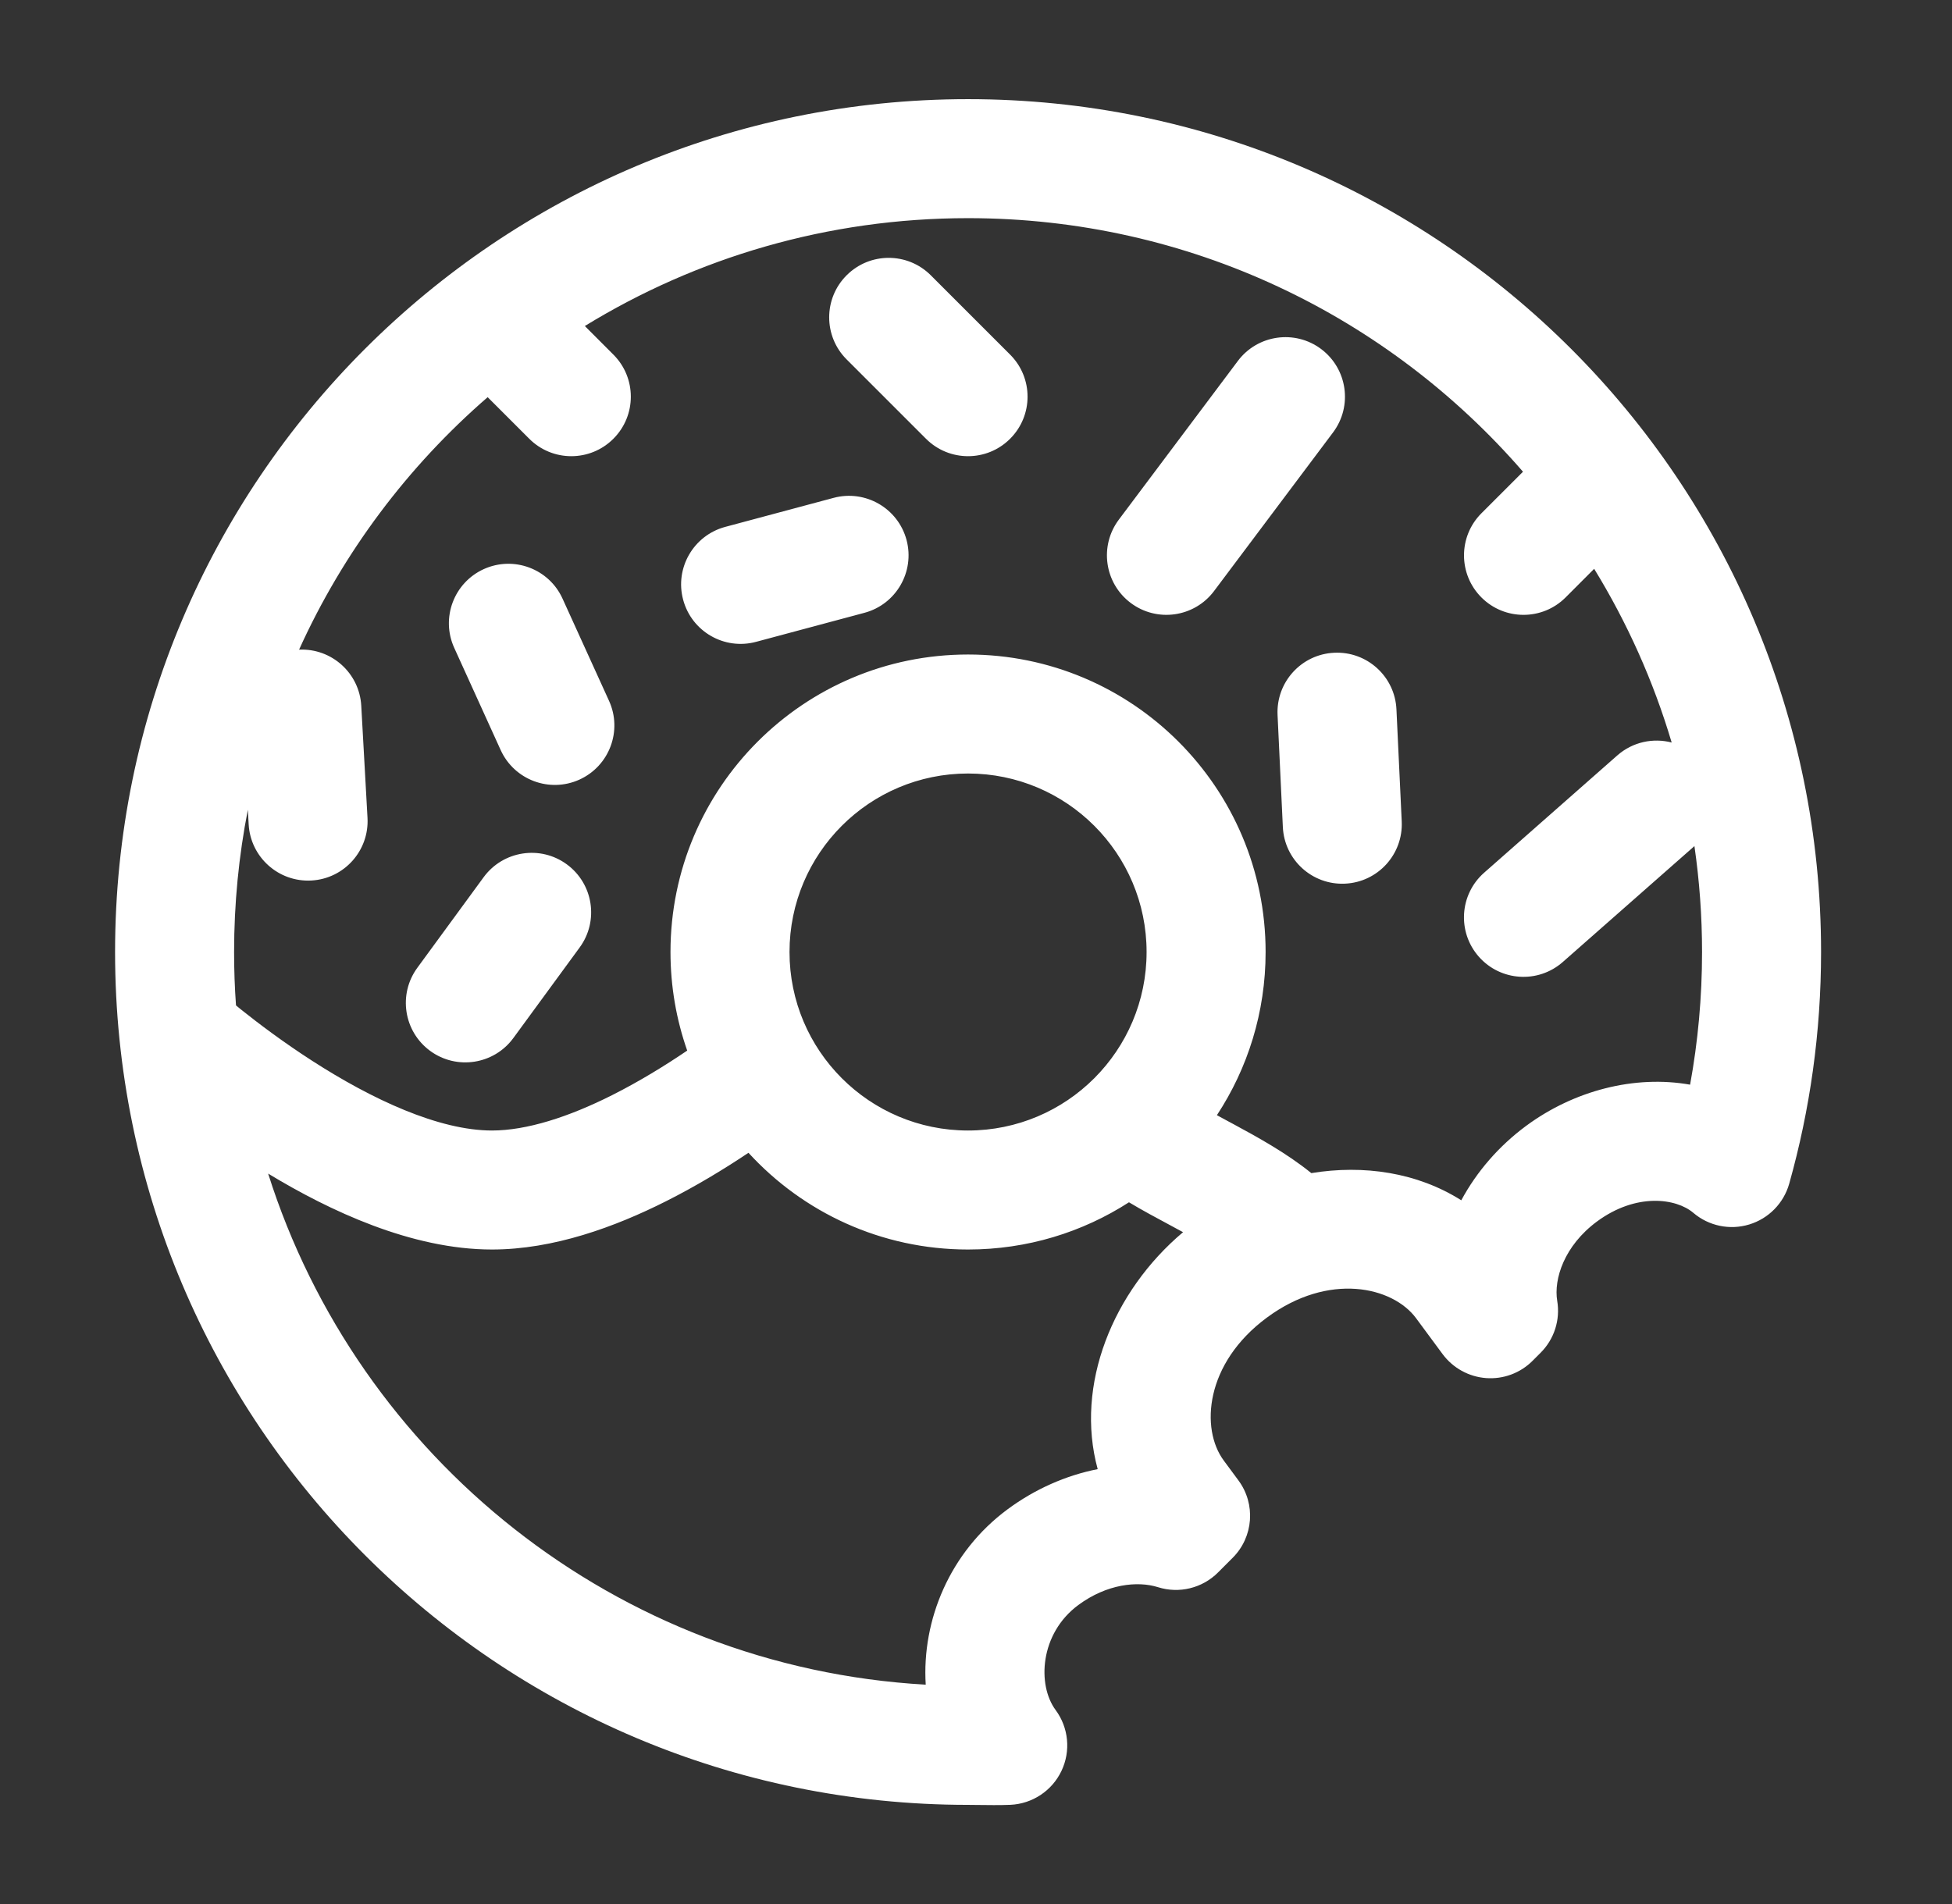 <svg width="41" height="40" viewBox="0 0 41 40" fill="none" xmlns="http://www.w3.org/2000/svg">
<rect x="0" y="0" width="41" height="40" fill="#333333" stroke="none"/>
<path fill-rule="evenodd" clip-rule="evenodd" d="M5.206 17.011C5.016 17.978 4.917 18.977 4.917 20C4.917 20.378 4.93 20.752 4.957 21.122C4.992 21.151 5.029 21.181 5.067 21.212C5.434 21.505 5.951 21.895 6.553 22.283C7.816 23.098 9.219 23.75 10.333 23.75C11.059 23.75 11.94 23.469 12.863 23.004C13.424 22.721 13.961 22.392 14.434 22.071C14.207 21.423 14.083 20.726 14.083 20C14.083 16.548 16.881 13.75 20.333 13.75C23.785 13.75 26.583 16.548 26.583 20C26.583 21.266 26.207 22.444 25.56 23.428C25.639 23.471 25.722 23.516 25.809 23.563C25.842 23.581 25.876 23.599 25.91 23.617C26.397 23.881 27.021 24.221 27.543 24.645C28.645 24.464 29.77 24.632 30.693 25.216C31.015 24.617 31.481 24.077 32.054 23.653C33.058 22.911 34.333 22.58 35.499 22.787C35.664 21.884 35.75 20.953 35.75 20C35.75 19.244 35.695 18.501 35.59 17.775L32.825 20.21C32.307 20.666 31.517 20.616 31.061 20.098C30.605 19.58 30.655 18.79 31.173 18.334L33.97 15.87C34.294 15.585 34.724 15.498 35.112 15.599C34.727 14.303 34.176 13.079 33.484 11.95L32.884 12.551C32.396 13.039 31.604 13.039 31.116 12.551C30.628 12.063 30.628 11.271 31.116 10.783L31.989 9.91C29.162 6.647 24.989 4.583 20.333 4.583C17.383 4.583 14.627 5.412 12.284 6.849L12.884 7.45C13.372 7.938 13.372 8.729 12.884 9.217C12.396 9.706 11.604 9.706 11.116 9.217L10.243 8.344C8.567 9.796 7.208 11.603 6.282 13.648C6.966 13.616 7.55 14.141 7.588 14.827L7.719 17.18C7.758 17.87 7.23 18.46 6.541 18.498C5.852 18.536 5.262 18.009 5.223 17.319L5.206 17.011ZM24.849 25.886C24.807 25.863 24.764 25.84 24.721 25.817C24.663 25.785 24.604 25.753 24.542 25.72C24.286 25.583 23.997 25.428 23.713 25.258C22.739 25.886 21.578 26.25 20.333 26.25C18.507 26.25 16.864 25.467 15.721 24.218C15.204 24.564 14.615 24.921 13.987 25.237C12.919 25.775 11.627 26.25 10.333 26.25C8.646 26.25 6.922 25.437 5.632 24.655C7.52 30.624 12.943 35.022 19.444 35.392C19.36 34.035 19.95 32.605 21.163 31.708C21.739 31.282 22.391 30.995 23.056 30.864C22.573 29.096 23.376 27.125 24.849 25.886ZM2.417 20C2.417 10.105 10.438 2.083 20.333 2.083C30.228 2.083 38.25 10.105 38.25 20C38.25 21.685 38.017 23.318 37.581 24.867C37.465 25.277 37.149 25.6 36.741 25.724C36.333 25.848 35.891 25.756 35.566 25.479C35.21 25.175 34.369 25.051 33.541 25.663C32.854 26.172 32.632 26.872 32.708 27.329C32.775 27.728 32.645 28.134 32.359 28.419L32.19 28.588C31.933 28.846 31.576 28.978 31.214 28.951C30.851 28.924 30.518 28.74 30.301 28.448L29.744 27.694C29.252 27.028 27.907 26.72 26.609 27.681C25.31 28.641 25.211 30.016 25.703 30.682L26.012 31.1C26.38 31.597 26.329 32.289 25.891 32.727L25.582 33.036C25.253 33.365 24.767 33.484 24.323 33.344C23.892 33.208 23.245 33.278 22.65 33.718C21.838 34.318 21.783 35.398 22.172 35.924C22.446 36.295 22.494 36.787 22.295 37.204C22.097 37.621 21.685 37.894 21.224 37.916C21.012 37.925 20.735 37.922 20.529 37.919C20.451 37.918 20.384 37.917 20.333 37.917C10.438 37.917 2.417 29.895 2.417 20ZM17.783 5.783C18.271 5.295 19.062 5.295 19.55 5.783L21.217 7.45C21.705 7.938 21.705 8.729 21.217 9.217C20.729 9.706 19.937 9.706 19.449 9.217L17.783 7.551C17.294 7.063 17.294 6.271 17.783 5.783ZM27.75 7.333C28.302 7.748 28.414 8.531 28 9.084L25.5 12.417C25.086 12.969 24.302 13.081 23.75 12.667C23.198 12.253 23.086 11.469 23.5 10.917L26 7.583C26.414 7.031 27.198 6.919 27.75 7.333ZM19.041 11.343C19.219 12.01 18.823 12.696 18.157 12.874L15.88 13.484C15.213 13.663 14.528 13.267 14.349 12.6C14.17 11.934 14.566 11.248 15.233 11.069L17.51 10.459C18.177 10.281 18.862 10.677 19.041 11.343ZM10.161 11.956C10.79 11.671 11.531 11.948 11.816 12.577L12.792 14.723C13.078 15.351 12.8 16.092 12.171 16.378C11.543 16.663 10.802 16.386 10.516 15.757L9.541 13.611C9.255 12.983 9.533 12.242 10.161 11.956ZM28.024 13.713C28.714 13.68 29.299 14.213 29.331 14.902L29.442 17.257C29.474 17.947 28.942 18.532 28.252 18.564C27.562 18.597 26.977 18.064 26.945 17.374L26.834 15.02C26.802 14.33 27.334 13.745 28.024 13.713ZM20.333 16.25C18.262 16.25 16.583 17.929 16.583 20C16.583 22.071 18.262 23.75 20.333 23.75C22.404 23.75 24.083 22.071 24.083 20C24.083 17.929 22.404 16.25 20.333 16.25ZM11.905 18.158C12.462 18.566 12.583 19.348 12.175 19.905L10.783 21.807C10.375 22.364 9.593 22.485 9.036 22.078C8.479 21.67 8.358 20.888 8.766 20.331L10.158 18.429C10.566 17.872 11.348 17.75 11.905 18.158Z" fill="white"/>
</svg>
